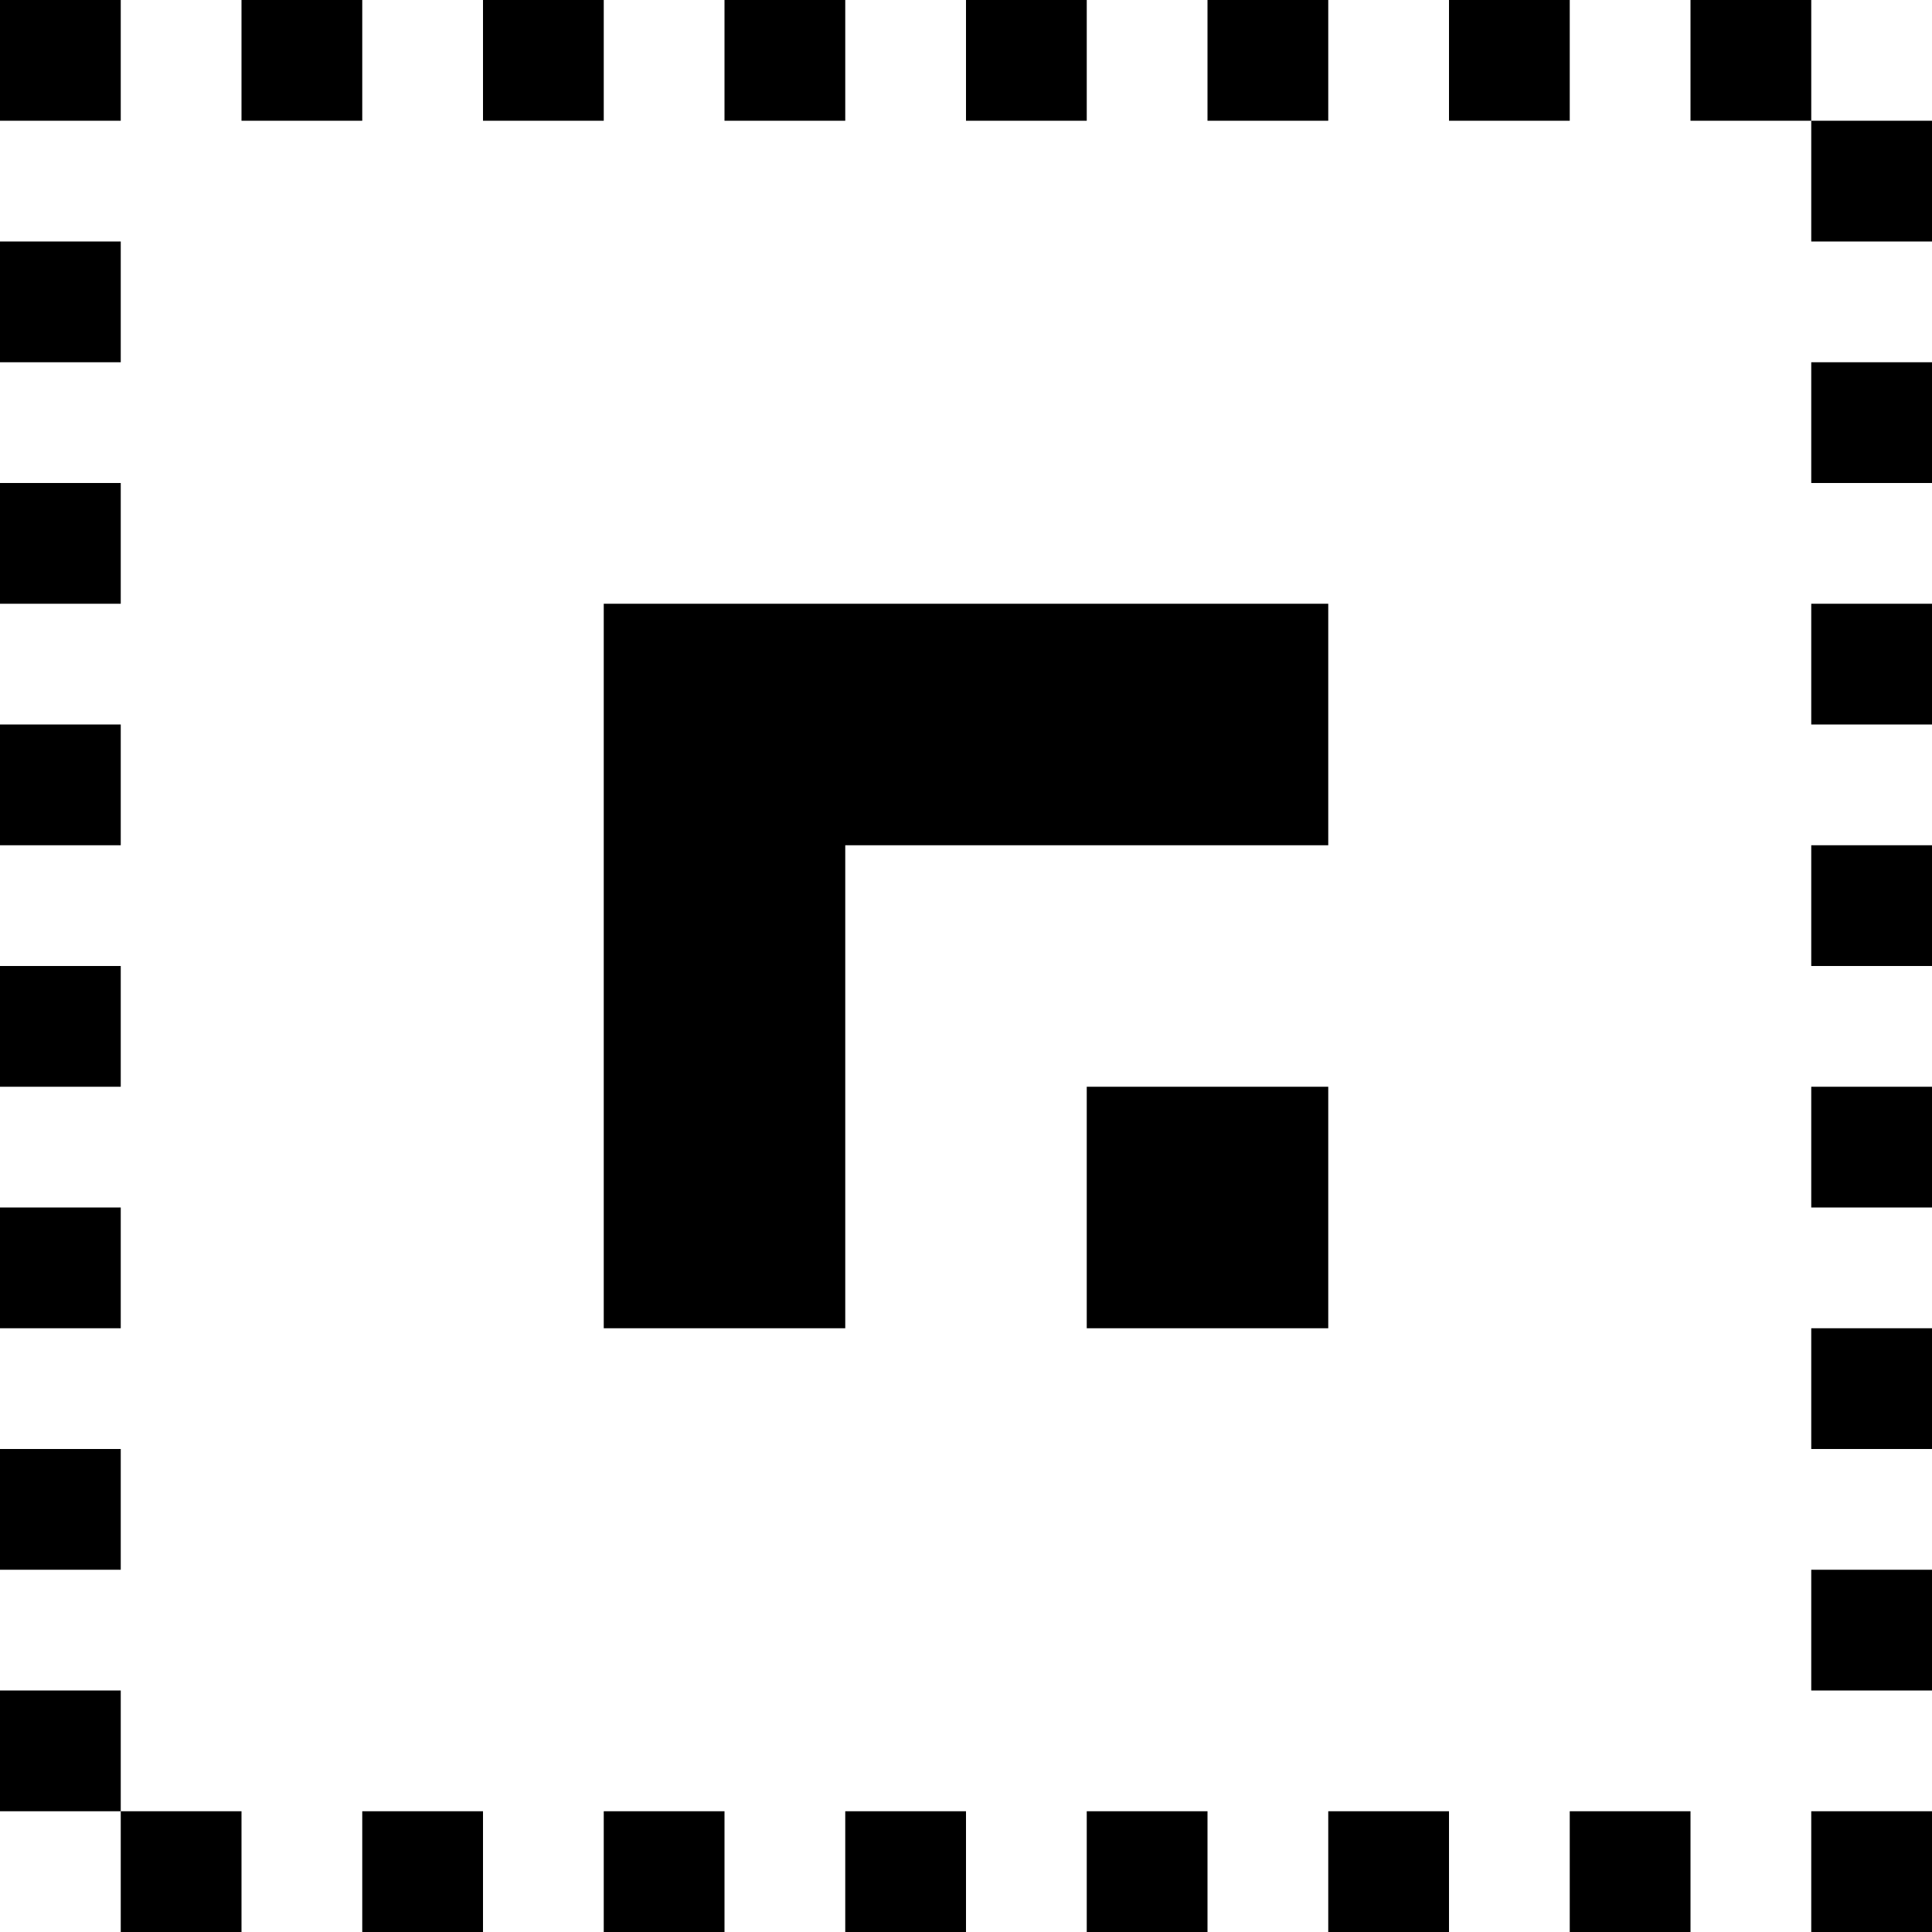 <svg xmlns="http://www.w3.org/2000/svg" viewBox="0 0 64 64">
	<path transform="translate(0, 56) scale(1,-1)" d="M0 56L0 52L4 52L4 56ZM8 56L8 52L12 52L12 56ZM16 56L16 52L20 52L20 56ZM24 56L24 52L28 52L28 56ZM32 56L32 52L36 52L36 56ZM40 56L40 52L44 52L44 56ZM48 56L48 52L52 52L52 56ZM56 56L56 52L60 52L60 48L64 48L64 52L60 52L60 56ZM0 48L0 44L4 44L4 48ZM60 44L60 40L64 40L64 44ZM0 40L0 36L4 36L4 40ZM20 36L20 12L28 12L28 28L44 28L44 36ZM60 36L60 32L64 32L64 36ZM0 32L0 28L4 28L4 32ZM60 28L60 24L64 24L64 28ZM0 24L0 20L4 20L4 24ZM36 20L36 12L44 12L44 20ZM60 20L60 16L64 16L64 20ZM0 16L0 12L4 12L4 16ZM60 12L60 8L64 8L64 12ZM0 8L0 4L4 4L4 8ZM60 4L60 0L64 0L64 4ZM0 0L0-4L4-4L4-8L8-8L8-4L4-4L4 0ZM12-4L12-8L16-8L16-4ZM20-4L20-8L24-8L24-4ZM28-4L28-8L32-8L32-4ZM36-4L36-8L40-8L40-4ZM44-4L44-8L48-8L48-4ZM52-4L52-8L56-8L56-4ZM60-4L60-8L64-8L64-4Z"></path>
</svg>
